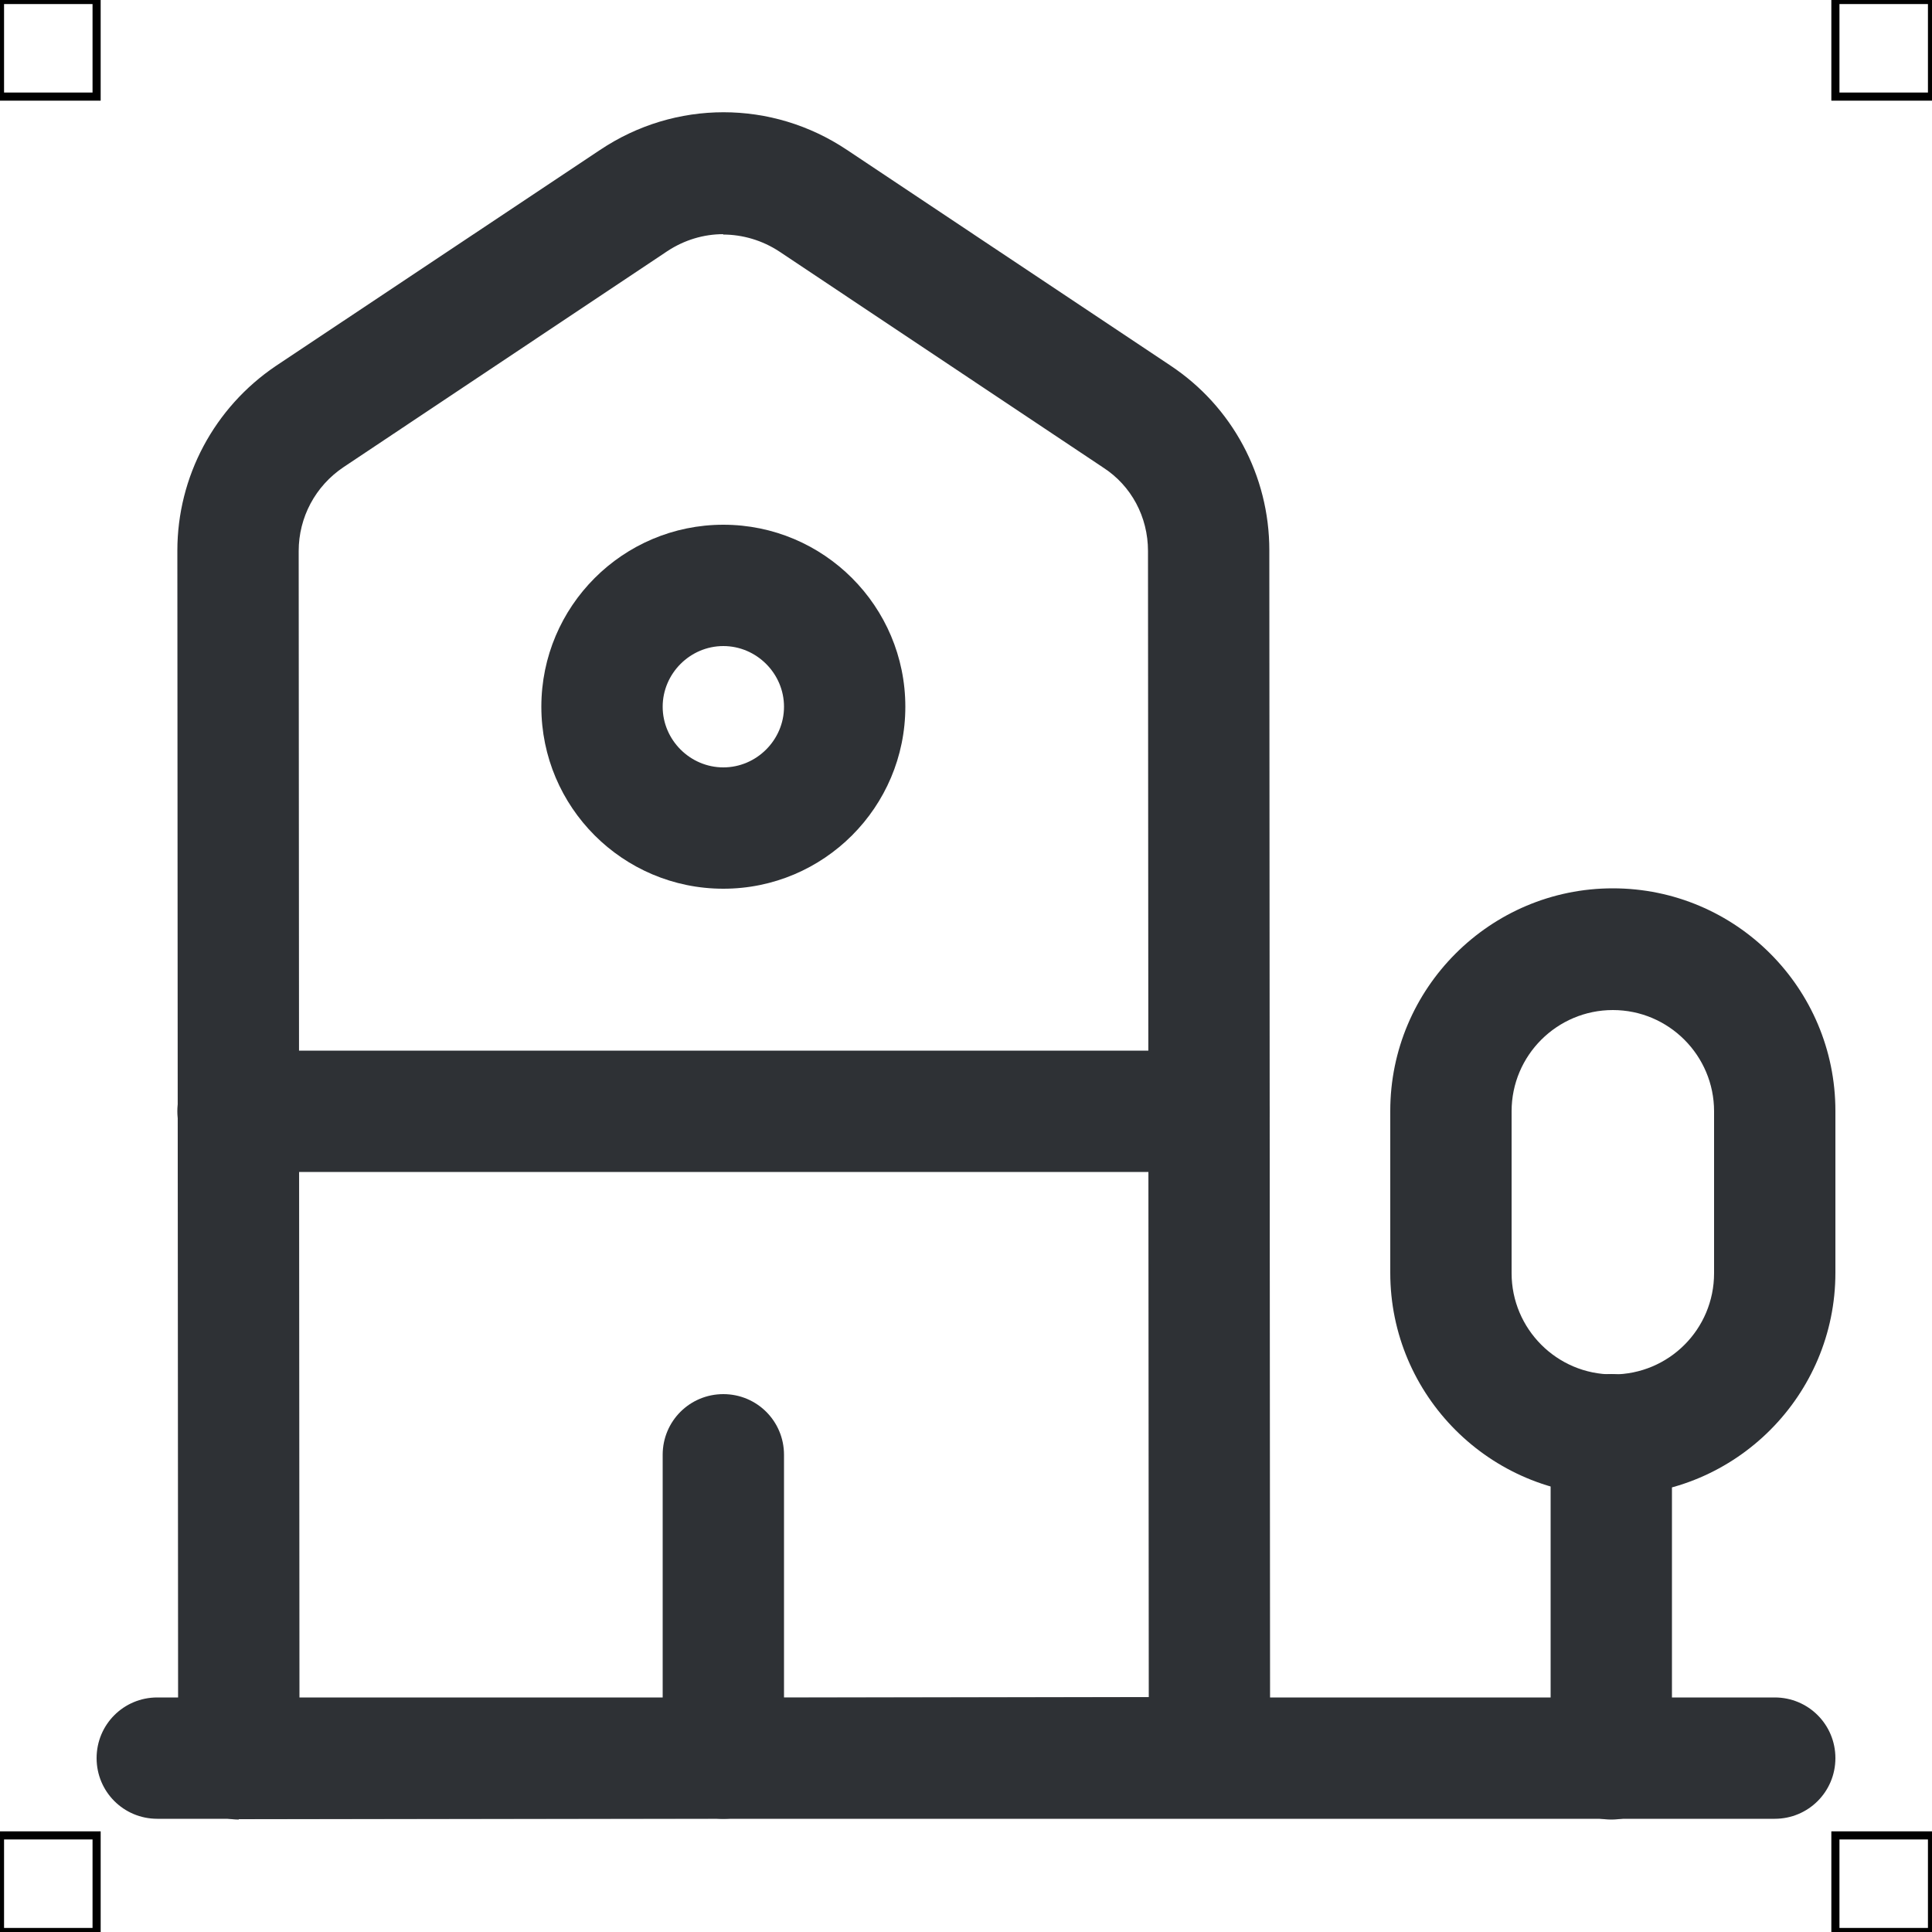 <?xml version="1.0" encoding="UTF-8"?>
<svg xmlns="http://www.w3.org/2000/svg" viewBox="0 0 50 50">
  <defs>
    <style>
      .cls-1 {
        fill: #2e3135;
        stroke-width: 0px;
      }

      .cls-2 {
        fill: none;
        stroke: #000;
        stroke-miterlimit: 10;
        stroke-width: .21px;
      }
    </style>
  </defs>
  <g id="iconos">
    <g>
      <path class="cls-1" d="m45.93,47.07H4.07c-.87,0-1.57-.7-1.57-1.57s.7-1.57,1.57-1.57h41.86c.87,0,1.57.7,1.57,1.57s-.7,1.57-1.57,1.57Z"/>
      <path class="cls-1" d="m6.18,47.09c-.41,0-.81-.17-1.11-.46-.3-.29-.46-.69-.46-1.11l-.02-31.27c0-1.91.95-3.7,2.55-4.78L15.53,3.88c1.94-1.3,4.45-1.3,6.39,0l8.37,5.58c1.6,1.06,2.56,2.85,2.56,4.78l.02,31.23c0,.87-.7,1.57-1.57,1.57l-25.12.04h0ZM18.72,6.06c-.51,0-1.01.15-1.45.44l-8.38,5.59c-.73.49-1.16,1.3-1.16,2.17l.02,29.7,21.98-.04-.02-29.66c0-.88-.43-1.69-1.16-2.16l-8.38-5.59c-.44-.29-.95-.44-1.46-.44Z"/>
      <path class="cls-1" d="m41.7,47.09c-.87,0-1.57-.7-1.57-1.57v-8.39c0-.87.7-1.57,1.57-1.57s1.57.7,1.57,1.57v8.39c0,.87-.7,1.57-1.57,1.57Z"/>
      <path class="cls-1" d="m41.74,38.7c-3.17,0-5.76-2.58-5.76-5.76v-4.19c0-3.17,2.58-5.76,5.76-5.76s5.76,2.58,5.76,5.76v4.19c0,3.17-2.58,5.76-5.76,5.76Zm0-12.56c-1.44,0-2.62,1.17-2.62,2.62v4.19c0,1.44,1.17,2.62,2.62,2.62s2.62-1.17,2.62-2.62v-4.19c0-1.44-1.17-2.62-2.62-2.62Z"/>
      <path class="cls-1" d="m31.28,30.33H6.16c-.87,0-1.57-.7-1.57-1.57s.7-1.57,1.57-1.57h25.12c.87,0,1.57.7,1.57,1.57s-.7,1.57-1.57,1.57Z"/>
      <path class="cls-1" d="m18.72,47.07c-.87,0-1.57-.7-1.57-1.57v-7.85c0-.87.7-1.57,1.57-1.57s1.57.7,1.57,1.57v7.85c0,.87-.7,1.57-1.57,1.57Z"/>
      <path class="cls-1" d="m18.72,23c-2.6,0-4.71-2.11-4.71-4.71s2.11-4.71,4.71-4.71,4.71,2.11,4.71,4.71-2.11,4.71-4.71,4.71Zm0-6.28c-.86,0-1.57.71-1.57,1.57s.71,1.57,1.57,1.57,1.57-.71,1.57-1.57-.71-1.57-1.57-1.57Z"/>
    </g>
  </g>
  <g id="guias">
    <rect class="cls-2" x="47.5" y="47.5" width="2.5" height="2.5"/>
    <rect class="cls-2" x="47.5" width="2.5" height="2.5"/>
    <rect class="cls-2" y="47.5" width="2.5" height="2.5"/>
    <rect class="cls-2" width="2.5" height="2.5"/>
  </g>
</svg>
